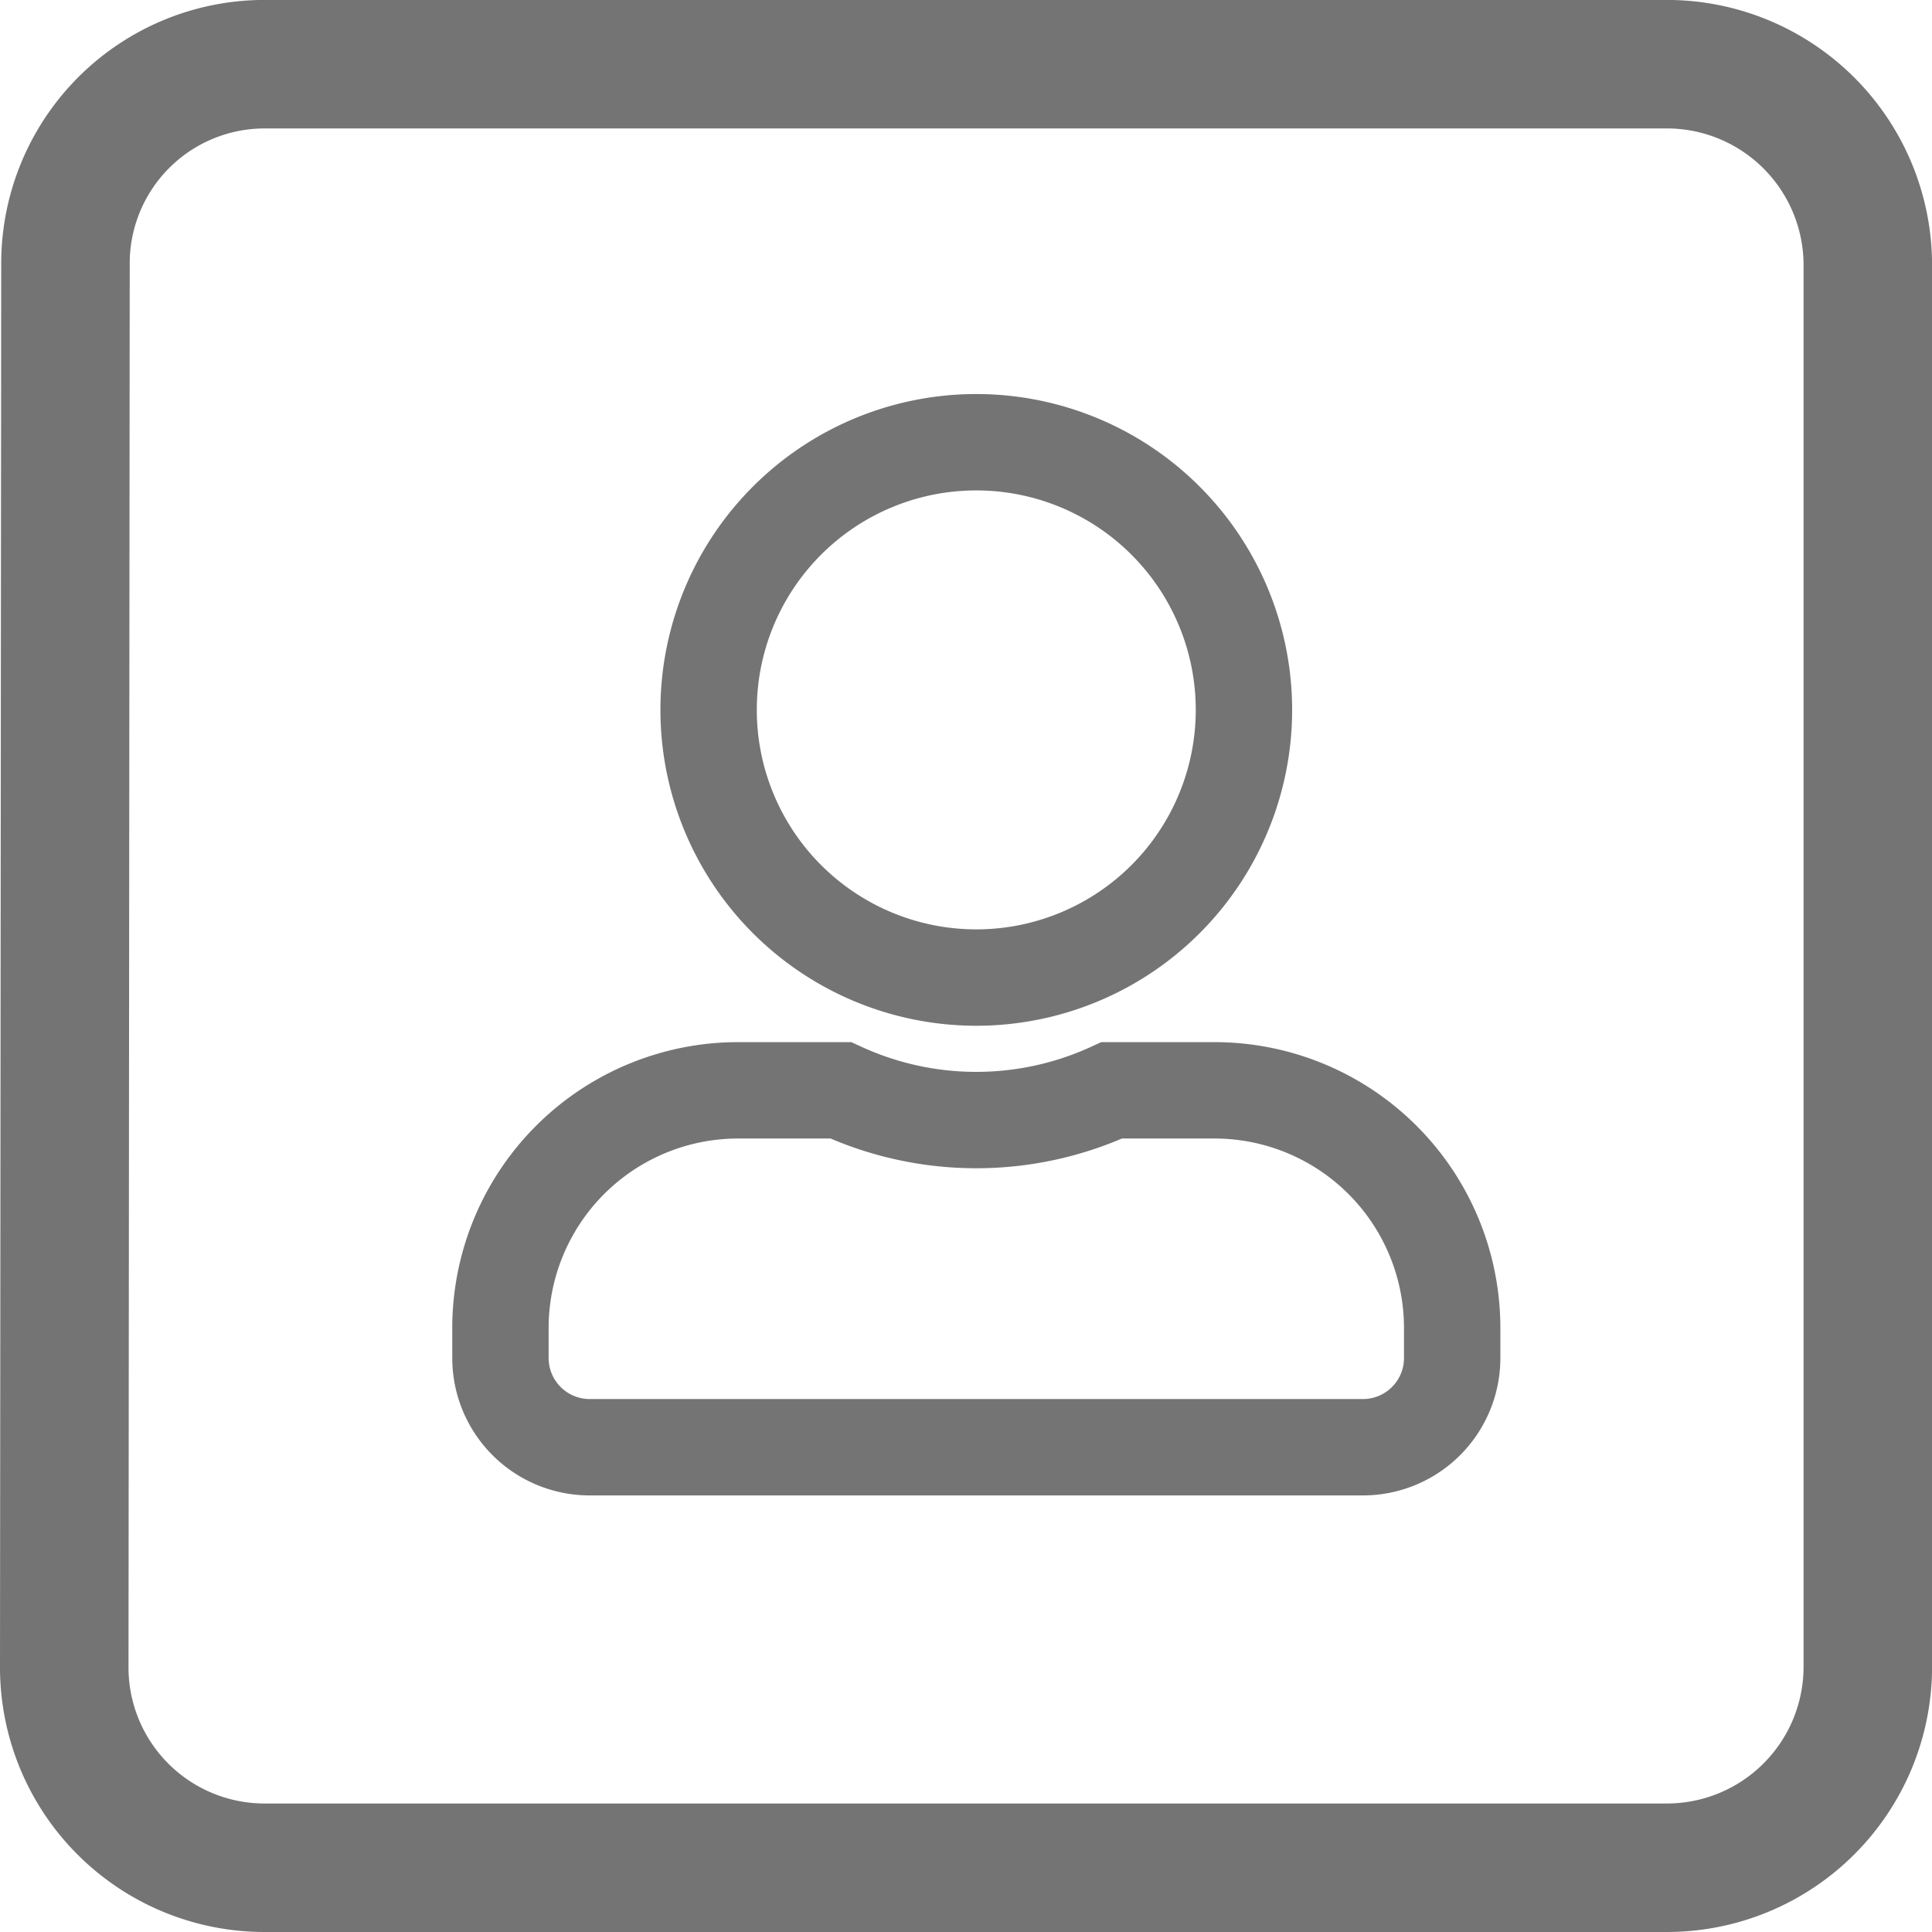 <svg xmlns="http://www.w3.org/2000/svg" width="30.07" height="30.07" viewBox="0 0 30.07 30.07"><defs><style>.a,.b{fill:none;stroke:#747474;}.a{stroke-linecap:square;stroke-width:2px;}.b{stroke-width:1.5px;}</style></defs><g transform="translate(1 1)"><g transform="translate(0 0)"><g transform="translate(0 0)"><g transform="translate(0 0)"><g transform="translate(0 0)"><g transform="translate(0 0)"><path class="a" d="M27.952,7.7H6.119a3.1,3.1,0,0,0-3.1,3.119L3,32.652a3.118,3.118,0,0,0,3.119,3.119H27.952a3.128,3.128,0,0,0,3.119-3.119V10.82A3.128,3.128,0,0,0,27.952,7.7Z" transform="translate(-3 -7.701)"/></g></g></g></g></g><path class="b" d="M7.406,7.332A4.166,4.166,0,1,0,3.24,3.166,4.167,4.167,0,0,0,7.406,7.332Zm3.7,1.755H9.515a5.036,5.036,0,0,1-4.218,0H3.7A3.7,3.7,0,0,0,0,12.79v.463a1.389,1.389,0,0,0,1.389,1.389H13.424a1.389,1.389,0,0,0,1.389-1.389V12.79A3.7,3.7,0,0,0,11.109,9.087Z" transform="translate(6.789 6.883)"/></g></svg>